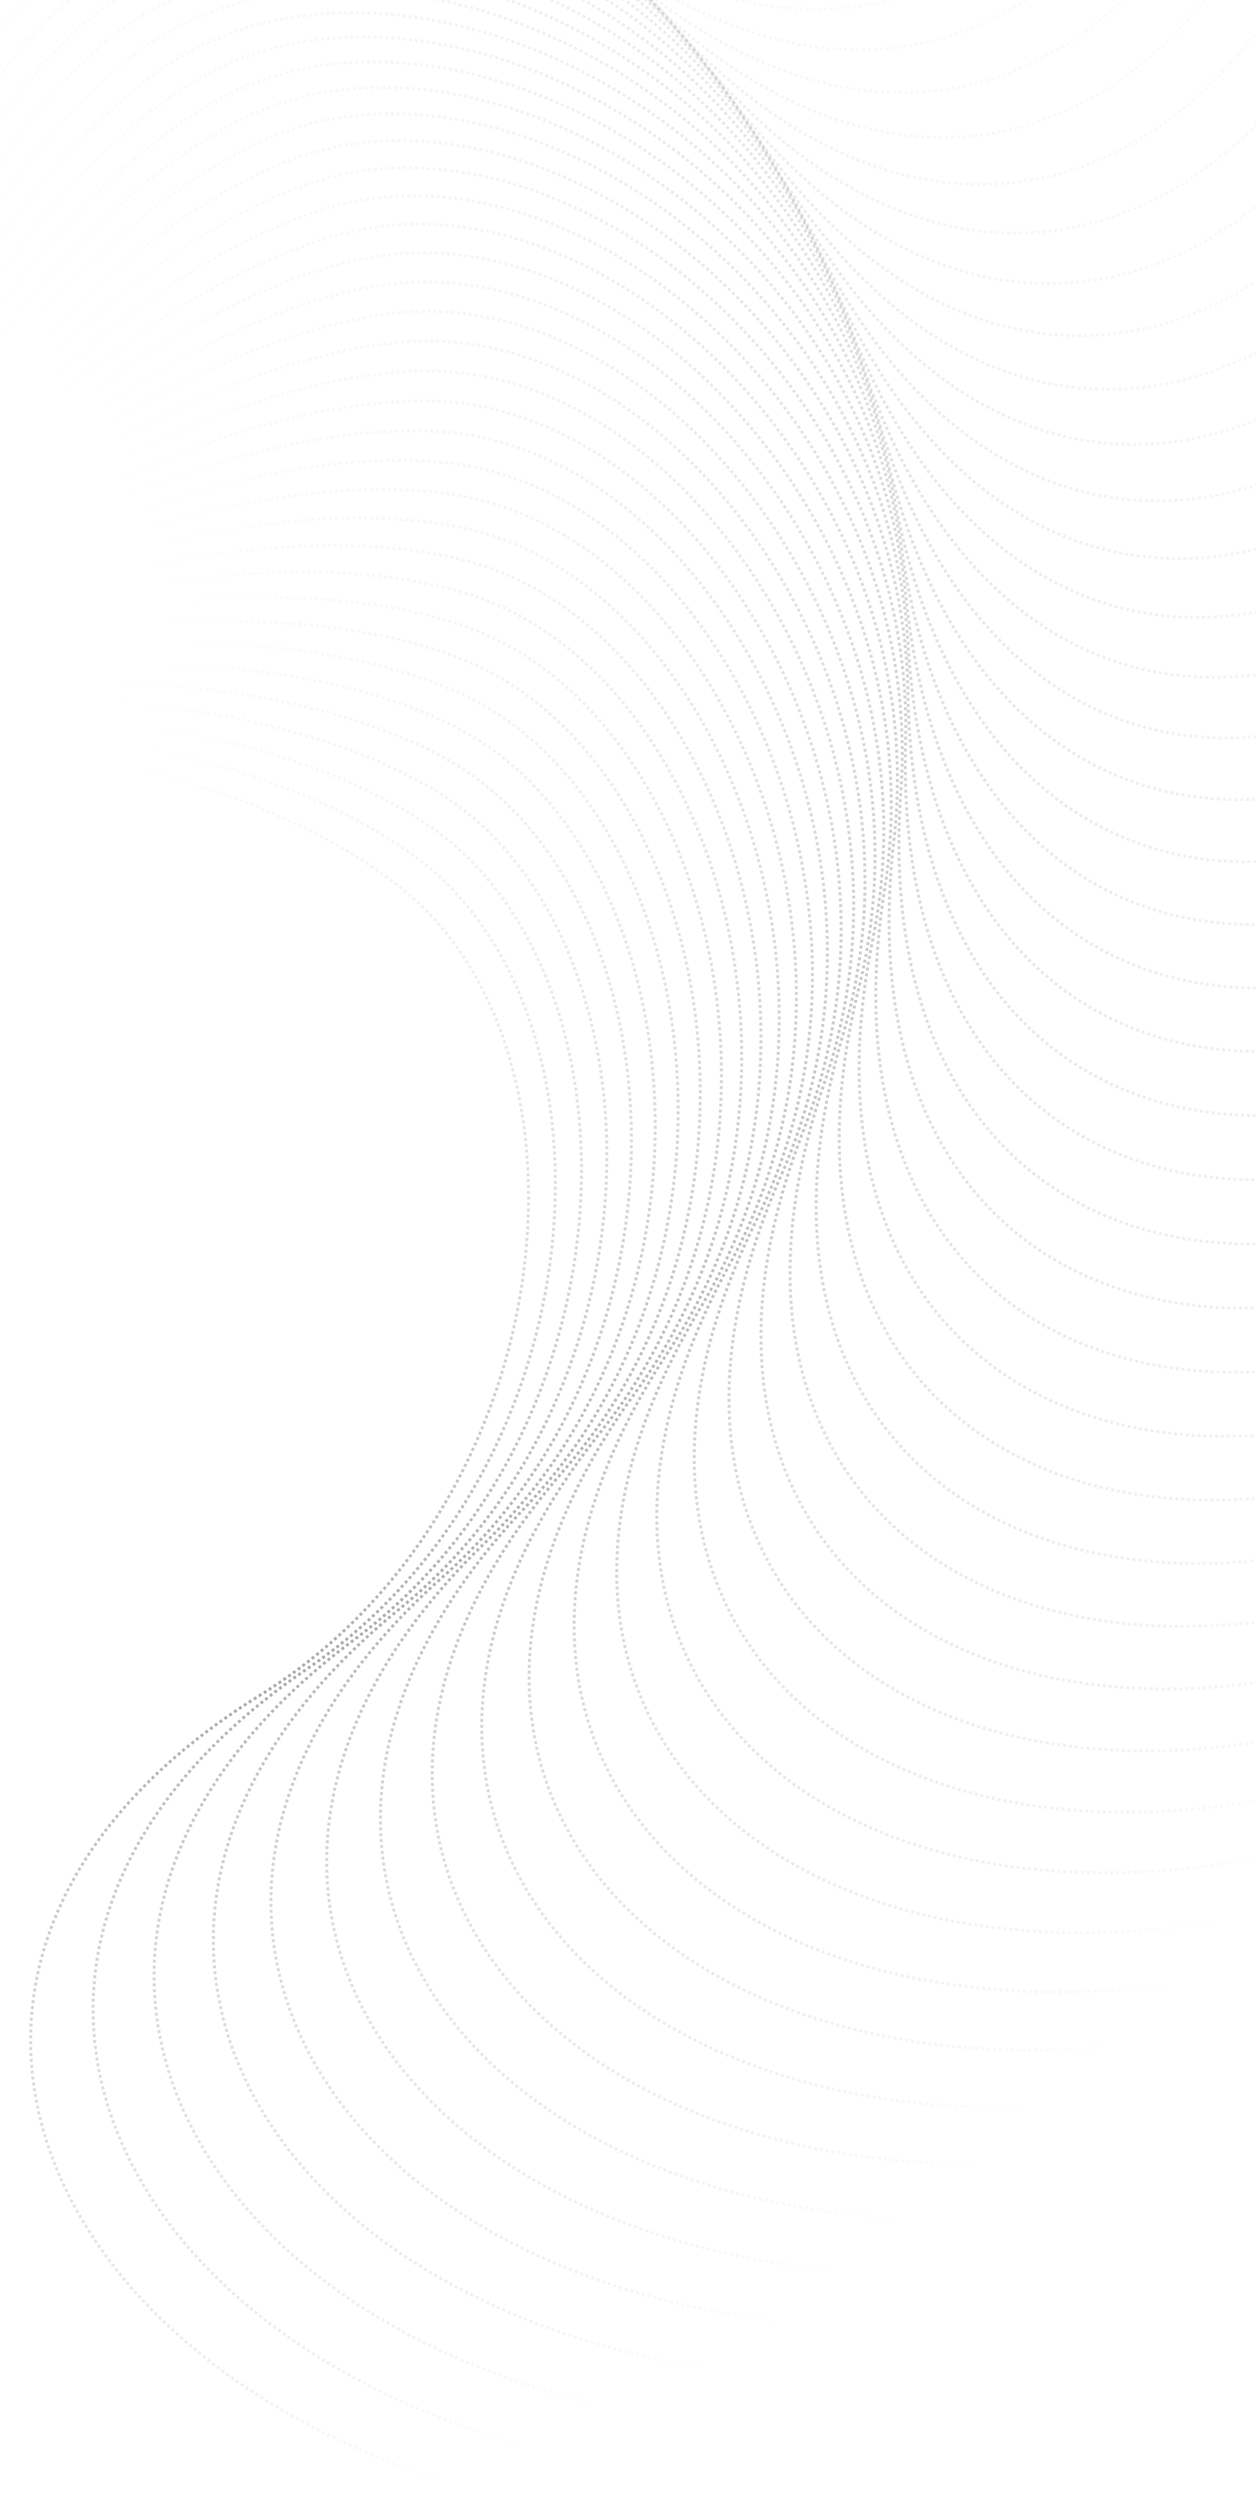 <svg width="1280" height="2546" viewBox="0 0 1280 2546" fill="none" xmlns="http://www.w3.org/2000/svg">
<g opacity="0.918">
<path opacity="0.01" d="M0.011 826.976C-244.037 844.976 -487.484 350.241 -462.091 71.842C-436.699 -206.558 -22.789 -408.363 313.75 -232.758C879.439 62.415 1159.27 -610.386 648.992 -1282.01" stroke="url(#paint0_radial_6_4814)" stroke-width="3" stroke-dasharray="3 3"/>
<path opacity="0.02" d="M-2.858 829.136C-247.378 836.614 -468.63 332.395 -430.963 55.636C-393.296 -221.123 28.986 -404.745 357.315 -215.026C909.203 103.871 1218.4 -555.578 738.498 -1247.8" stroke="url(#paint1_radial_6_4814)" stroke-width="3" stroke-dasharray="3 3"/>
<path opacity="0.041" d="M-5.955 831.428C-250.494 828.377 -449.187 315.666 -399.341 41.088C-349.495 -233.49 80.361 -398.582 399.889 -195.131C936.985 146.85 1274.92 -497.967 826.214 -1209.42" stroke="url(#paint2_radial_6_4814)" stroke-width="3" stroke-dasharray="3 3"/>
<path opacity="0.061" d="M-9.285 833.841C-253.39 820.273 -429.206 300.078 -367.3 28.216C-305.394 -243.646 131.223 -389.897 441.379 -173.119C962.72 191.264 1328.71 -437.67 911.957 -1166.95" stroke="url(#paint3_radial_6_4814)" stroke-width="3" stroke-dasharray="3 3"/>
<path opacity="0.082" d="M-12.854 836.365C-256.073 812.313 -408.738 285.652 -334.914 17.035C-261.09 -251.583 181.463 -378.717 481.692 -149.041C986.346 237.021 1379.65 -374.812 995.55 -1120.49" stroke="url(#paint4_radial_6_4814)" stroke-width="3" stroke-dasharray="3 3"/>
<path opacity="0.102" d="M-16.667 838.99C-258.549 804.504 -387.834 272.406 -302.258 7.555C-216.681 -257.296 230.971 -365.074 520.739 -122.953C1007.81 284.027 1427.62 -309.519 1076.82 -1070.14" stroke="url(#paint5_radial_6_4814)" stroke-width="3" stroke-dasharray="3 3"/>
<path opacity="0.122" d="M-20.727 841.706C-260.826 796.856 -366.547 260.356 -269.407 -0.215C-172.266 -260.786 279.64 -349.005 558.432 -94.913C1027.05 332.188 1472.53 -241.925 1155.59 -1016" stroke="url(#paint6_radial_6_4814)" stroke-width="3" stroke-dasharray="3 3"/>
<path opacity="0.143" d="M-25.038 844.5C-262.91 789.377 -344.931 249.517 -236.437 -6.27C-127.942 -262.058 327.362 -330.551 594.687 -64.985C1044.03 381.403 1514.28 -172.168 1231.71 -958.196" stroke="url(#paint7_radial_6_4814)" stroke-width="3" stroke-dasharray="3 3"/>
<path opacity="0.163" d="M-29.603 847.363C-264.809 782.075 -323.038 239.899 -203.423 -10.61C-83.808 -261.119 374.035 -309.759 629.422 -33.234C1058.7 431.575 1552.77 -100.389 1305.02 -896.846" stroke="url(#paint8_radial_6_4814)" stroke-width="3" stroke-dasharray="3 3"/>
<path opacity="0.184" d="M-34.426 850.283C-266.532 774.957 -300.923 231.512 -170.441 -13.237C-39.959 -257.985 419.558 -286.679 662.56 0.268C1071.02 482.598 1587.93 -26.733 1375.35 -832.081" stroke="url(#paint9_radial_6_4814)" stroke-width="3" stroke-dasharray="3 3"/>
<path opacity="0.204" d="M-39.508 853.248C-268.086 768.03 -278.639 224.363 -137.565 -14.155C3.509 -252.672 463.83 -261.368 694.024 35.45C1080.96 534.372 1619.67 48.651 1442.57 -764.038" stroke="url(#paint10_radial_6_4814)" stroke-width="3" stroke-dasharray="3 3"/>
<path opacity="0.224" d="M-44.85 856.248C-269.48 761.302 -256.242 218.455 -104.871 -13.373C46.499 -245.202 506.755 -233.883 723.743 72.235C1088.48 586.789 1647.91 125.609 1506.54 -692.859" stroke="url(#paint11_radial_6_4814)" stroke-width="3" stroke-dasharray="3 3"/>
<path opacity="0.245" d="M-50.456 859.271C-270.723 754.779 -233.786 213.792 -72.433 -10.904C88.919 -235.601 548.24 -204.289 751.649 110.543C1093.56 639.744 1672.6 203.988 1567.12 -618.694" stroke="url(#paint12_radial_6_4814)" stroke-width="3" stroke-dasharray="3 3"/>
<path opacity="0.265" d="M-56.324 862.305C-271.824 748.467 -211.324 210.373 -40.324 -6.763C130.676 -223.898 588.194 -172.654 777.676 150.291C1096.18 693.129 1693.68 283.629 1624.18 -541.695" stroke="url(#paint13_radial_6_4814)" stroke-width="3" stroke-dasharray="3 3"/>
<path opacity="0.286" d="M-62.456 865.339C-272.792 742.372 -188.912 208.194 -8.617 -0.967C171.678 -210.127 626.529 -139.048 801.764 191.395C1096.32 746.837 1711.08 364.372 1677.6 -462.024" stroke="url(#paint14_radial_6_4814)" stroke-width="3" stroke-dasharray="3 3"/>
<path opacity="0.306" d="M-68.85 868.362C-273.637 736.498 -166.603 207.251 22.617 6.462C211.837 -194.327 663.16 -103.548 823.855 233.766C1093.97 800.757 1724.78 446.053 1727.27 -379.845" stroke="url(#paint15_radial_6_4814)" stroke-width="3" stroke-dasharray="3 3"/>
<path opacity="0.327" d="M-75.507 871.362C-274.368 730.852 -144.451 207.537 53.307 15.5C251.065 -176.538 698.008 -66.231 843.897 277.315C1089.12 854.781 1734.73 528.509 1773.09 -295.329" stroke="url(#paint16_radial_6_4814)" stroke-width="3" stroke-dasharray="3 3"/>
<path opacity="0.347" d="M-82.426 874.327C-274.997 725.436 -122.509 209.042 83.383 26.118C289.276 -156.806 730.995 -27.181 861.839 321.949C1081.78 908.8 1740.9 611.574 1814.96 -208.649" stroke="url(#paint17_radial_6_4814)" stroke-width="3" stroke-dasharray="3 3"/>
<path opacity="0.367" d="M-89.603 877.247C-275.531 720.256 -100.83 211.753 112.778 38.286C326.387 -135.181 762.048 13.517 877.638 367.572C1071.93 962.704 1743.27 695.081 1852.78 -119.983" stroke="url(#paint18_radial_6_4814)" stroke-width="3" stroke-dasharray="3 3"/>
<path opacity="0.388" d="M-97.038 880.109C-275.983 715.315 -79.466 215.656 141.426 51.97C362.318 -111.715 791.096 55.774 891.252 414.09C1059.6 1016.38 1741.82 778.862 1886.48 -29.514" stroke="url(#paint19_radial_6_4814)" stroke-width="3" stroke-dasharray="3 3"/>
<path opacity="0.408" d="M-104.727 882.904C-276.362 710.615 -58.468 220.735 169.261 67.135C396.989 -86.464 818.076 99.499 902.645 461.404C1044.8 1069.73 1736.55 862.749 1915.98 62.573" stroke="url(#paint20_radial_6_4814)" stroke-width="3" stroke-dasharray="3 3"/>
<path opacity="0.429" d="M-112.667 885.619C-276.679 706.16 -37.886 226.971 196.22 83.742C430.325 -59.488 842.925 144.597 911.785 509.415C1027.53 1122.64 1727.46 946.574 1941.21 156.091" stroke="url(#paint21_radial_6_4814)" stroke-width="3" stroke-dasharray="3 3"/>
<path opacity="0.449" d="M-120.854 888.244C-276.945 701.952 -17.77 234.343 222.242 101.747C462.254 -30.849 865.586 190.972 918.644 558.021C1007.83 1174.99 1714.55 1030.17 1962.12 250.847" stroke="url(#paint22_radial_6_4814)" stroke-width="3" stroke-dasharray="3 3"/>
<path opacity="0.469" d="M-129.285 890.769C-277.17 697.992 1.831 242.828 247.268 121.108C492.704 -0.612 886.008 238.525 923.199 607.121C985.713 1226.7 1697.83 1113.36 1978.67 346.649" stroke="url(#paint23_radial_6_4814)" stroke-width="3" stroke-dasharray="3 3"/>
<path opacity="0.49" d="M-137.955 893.182C-277.365 694.282 20.871 252.401 271.24 141.777C521.61 31.153 904.142 287.153 925.432 656.613C961.218 1277.64 1677.33 1195.99 1990.8 443.302" stroke="url(#paint24_radial_6_4814)" stroke-width="3" stroke-dasharray="3 3"/>
<path opacity="0.51" d="M-146.858 895.474C-277.54 690.823 39.303 263.035 294.105 163.705C548.907 64.375 919.945 336.754 925.329 706.392C934.379 1327.72 1653.08 1277.89 1998.5 540.609" stroke="url(#paint25_radial_6_4814)" stroke-width="3" stroke-dasharray="3 3"/>
<path opacity="0.531" d="M-155.989 897.634C-277.707 687.614 57.082 274.7 315.808 186.84C574.534 98.979 933.377 387.222 922.88 756.356C905.235 1376.83 1625.11 1358.9 2001.73 638.372" stroke="url(#paint26_radial_6_4814)" stroke-width="3" stroke-dasharray="3 3"/>
<path opacity="0.551" d="M-165.342 899.652C-277.877 684.656 74.165 287.366 336.3 211.128C598.435 134.89 944.405 438.451 918.08 806.399C873.831 1424.88 1593.47 1438.84 2000.48 736.394" stroke="url(#paint27_radial_6_4814)" stroke-width="3" stroke-dasharray="3 3"/>
<path opacity="0.571" d="M-174.911 901.519C-278.059 681.948 90.51 301 355.533 236.514C620.555 172.029 953 490.334 910.93 856.418C840.216 1471.77 1558.21 1517.57 1994.76 834.476" stroke="url(#paint28_radial_6_4814)" stroke-width="3" stroke-dasharray="3 3"/>
<path opacity="0.592" d="M-184.689 903.227C-278.266 679.489 106.077 315.568 373.461 262.94C640.846 210.313 959.136 542.761 901.434 906.309C804.443 1517.4 1519.38 1594.92 1984.55 932.418" stroke="url(#paint29_radial_6_4814)" stroke-width="3" stroke-dasharray="3 3"/>
<path opacity="0.612" d="M-194.669 904.764C-278.506 677.277 120.827 331.033 390.043 290.347C659.26 249.661 962.795 595.621 889.601 955.968C766.569 1561.67 1477.05 1670.73 1969.88 1030.02" stroke="url(#paint30_radial_6_4814)" stroke-width="3" stroke-dasharray="3 3"/>
<path opacity="0.633" d="M-204.842 906.124C-278.792 675.311 134.722 347.357 405.238 318.671C675.754 289.986 963.962 648.806 875.445 1005.29C726.656 1604.51 1431.29 1744.87 1950.77 1127.1" stroke="url(#paint31_radial_6_4814)" stroke-width="3" stroke-dasharray="3 3"/>
<path opacity="0.653" d="M-215.202 907.298C-279.133 673.589 147.727 364.502 419.009 347.852C690.291 331.202 962.627 702.203 858.983 1054.18C684.769 1645.81 1382.18 1817.17 1927.25 1223.44" stroke="url(#paint32_radial_6_4814)" stroke-width="3" stroke-dasharray="3 3"/>
<path opacity="0.673" d="M-225.74 908.278C-279.54 672.106 159.809 382.426 431.322 377.824C702.835 373.222 958.785 755.702 840.239 1102.52C640.977 1685.5 1329.8 1887.49 1899.35 1318.85" stroke="url(#paint33_radial_6_4814)" stroke-width="3" stroke-dasharray="3 3"/>
<path opacity="0.694" d="M-236.447 909.055C-280.023 670.861 170.936 401.087 442.145 408.521C713.355 415.955 952.436 809.19 819.24 1150.23C595.352 1723.49 1274.25 1955.69 1867.12 1413.15" stroke="url(#paint34_radial_6_4814)" stroke-width="3" stroke-dasharray="3 3"/>
<path opacity="0.714" d="M-247.314 909.624C-280.592 669.849 181.077 420.441 451.451 439.876C721.825 459.31 943.585 862.558 796.017 1197.2C547.97 1759.7 1215.61 2021.63 1830.63 1506.15" stroke="url(#paint35_radial_6_4814)" stroke-width="3" stroke-dasharray="3 3"/>
<path opacity="0.735" d="M-258.333 909.978C-281.257 669.066 190.205 440.445 459.214 471.821C728.222 503.197 932.243 915.695 770.606 1243.34C498.912 1794.07 1154 2085.18 1789.92 1597.64" stroke="url(#paint36_radial_6_4814)" stroke-width="3" stroke-dasharray="3 3"/>
<path opacity="0.755" d="M-269.493 910.109C-282.027 668.507 198.295 461.053 465.411 504.287C732.526 547.522 918.424 968.49 743.048 1288.54C448.259 1826.51 1089.52 2146.21 1745.09 1687.46" stroke="url(#paint37_radial_6_4814)" stroke-width="3" stroke-dasharray="3 3"/>
<path opacity="0.776" d="M-280.784 910.012C-282.912 668.169 205.322 482.217 470.023 537.204C734.725 592.192 902.147 1020.83 713.386 1332.72C396.098 1856.96 1022.29 2204.59 1696.2 1775.43" stroke="url(#paint38_radial_6_4814)" stroke-width="3" stroke-dasharray="3 3"/>
<path opacity="0.796" d="M-292.198 909.681C-283.921 668.044 211.265 503.889 473.035 570.502C734.806 637.114 883.438 1072.62 681.669 1375.78C342.517 1885.35 952.418 2260.22 1643.34 1861.35" stroke="url(#paint39_radial_6_4814)" stroke-width="3" stroke-dasharray="3 3"/>
<path opacity="0.816" d="M-303.722 909.112C-285.063 668.128 216.103 526.023 474.433 604.108C732.763 682.193 862.325 1123.74 647.95 1417.63C287.607 1911.63 880.038 2312.97 1586.61 1945.07" stroke="url(#paint40_radial_6_4814)" stroke-width="3" stroke-dasharray="3 3"/>
<path opacity="0.837" d="M-315.347 908.3C-286.347 668.414 219.821 548.567 474.208 637.952C728.596 727.337 838.843 1174.09 612.285 1458.19C231.463 1935.74 805.276 2362.74 1526.12 2026.41" stroke="url(#paint41_radial_6_4814)" stroke-width="3" stroke-dasharray="3 3"/>
<path opacity="0.857" d="M-327.063 907.24C-287.781 668.896 222.402 571.472 472.353 671.961C722.304 772.451 813.029 1223.57 574.733 1497.38C174.181 1957.63 728.266 2409.42 1461.98 2105.21" stroke="url(#paint42_radial_6_4814)" stroke-width="3" stroke-dasharray="3 3"/>
<path opacity="0.878" d="M-338.857 905.929C-289.373 669.568 223.833 594.688 468.865 706.065C713.896 817.441 784.928 1272.07 535.359 1535.1C115.86 1977.24 649.147 2452.93 1394.29 2181.31" stroke="url(#paint43_radial_6_4814)" stroke-width="3" stroke-dasharray="3 3"/>
<path opacity="0.898" d="M-350.72 904.363C-291.131 670.421 224.104 618.165 463.743 740.19C703.381 862.215 754.585 1319.49 494.23 1571.29C56.599 1994.55 568.06 2493.16 1323.2 2254.57" stroke="url(#paint44_radial_6_4814)" stroke-width="3" stroke-dasharray="3 3"/>
<path opacity="0.918" d="M-362.64 902.541C-293.063 671.448 223.207 641.849 456.99 774.265C690.772 906.681 722.054 1365.74 451.416 1605.87C-3.499 2009.49 485.151 2530.05 1248.82 2324.82" stroke="url(#paint45_radial_6_4814)" stroke-width="3" stroke-dasharray="3 3"/>
<path opacity="0.939" d="M-374.605 900.459C-295.175 672.642 221.134 665.691 448.612 808.218C676.09 950.746 687.39 1410.72 406.992 1638.76C-64.33 2022.06 400.571 2563.51 1171.3 2391.94" stroke="url(#paint46_radial_6_4814)" stroke-width="3" stroke-dasharray="3 3"/>
<path opacity="0.959" d="M-386.605 898.116C-297.475 673.995 217.883 689.638 438.619 841.979C659.355 994.321 650.654 1454.35 361.034 1669.89C-125.788 2032.2 314.471 2593.46 1090.78 2455.78" stroke="url(#paint47_radial_6_4814)" stroke-width="3" stroke-dasharray="3 3"/>
<path opacity="0.98" d="M-398.627 895.511C-299.968 675.498 213.451 713.639 427.023 875.477C640.594 1037.32 611.908 1496.52 313.622 1699.21C-187.768 2039.9 227.008 2619.86 1007.41 2516.22" stroke="url(#paint48_radial_6_4814)" stroke-width="3" stroke-dasharray="3 3"/>
<path d="M-410.662 892.642C-302.662 677.143 207.838 737.642 413.838 908.642C619.838 1079.64 571.222 1537.16 264.838 1726.64C-250.162 2045.14 138.338 2642.64 921.338 2573.14" stroke="url(#paint49_radial_6_4814)" stroke-width="3" stroke-dasharray="3 3"/>
</g>
<defs>
<radialGradient id="paint0_radial_6_4814" cx="0" cy="0" r="1" gradientUnits="userSpaceOnUse" gradientTransform="translate(268.515 -191.848) rotate(-32.5) scale(912.205 715)">
<stop stop-color="#9B9C9E"/>
<stop offset="1" stop-color="#9B9C9E" stop-opacity="0"/>
</radialGradient>
<radialGradient id="paint1_radial_6_4814" cx="0" cy="0" r="1" gradientUnits="userSpaceOnUse" gradientTransform="translate(310.332 -176.14) rotate(-30) scale(912.205 714)">
<stop stop-color="#9B9C9E"/>
<stop offset="1" stop-color="#9B9C9E" stop-opacity="0"/>
</radialGradient>
<radialGradient id="paint2_radial_6_4814" cx="0" cy="0" r="1" gradientUnits="userSpaceOnUse" gradientTransform="translate(351.248 -158.343) rotate(-27.5) scale(912.205 713)">
<stop stop-color="#9B9C9E"/>
<stop offset="1" stop-color="#9B9C9E" stop-opacity="0"/>
</radialGradient>
<radialGradient id="paint3_radial_6_4814" cx="0" cy="0" r="1" gradientUnits="userSpaceOnUse" gradientTransform="translate(391.173 -138.501) rotate(-25) scale(912.205 712)">
<stop stop-color="#9B9C9E"/>
<stop offset="1" stop-color="#9B9C9E" stop-opacity="0"/>
</radialGradient>
<radialGradient id="paint4_radial_6_4814" cx="0" cy="0" r="1" gradientUnits="userSpaceOnUse" gradientTransform="translate(430.018 -116.66) rotate(-22.5) scale(912.205 711)">
<stop stop-color="#9B9C9E"/>
<stop offset="1" stop-color="#9B9C9E" stop-opacity="0"/>
</radialGradient>
<radialGradient id="paint5_radial_6_4814" cx="0" cy="0" r="1" gradientUnits="userSpaceOnUse" gradientTransform="translate(467.697 -92.87) rotate(-20) scale(912.205 710)">
<stop stop-color="#9B9C9E"/>
<stop offset="1" stop-color="#9B9C9E" stop-opacity="0"/>
</radialGradient>
<radialGradient id="paint6_radial_6_4814" cx="0" cy="0" r="1" gradientUnits="userSpaceOnUse" gradientTransform="translate(504.124 -67.186) rotate(-17.5) scale(912.205 709)">
<stop stop-color="#9B9C9E"/>
<stop offset="1" stop-color="#9B9C9E" stop-opacity="0"/>
</radialGradient>
<radialGradient id="paint7_radial_6_4814" cx="0" cy="0" r="1" gradientUnits="userSpaceOnUse" gradientTransform="translate(539.217 -39.667) rotate(-15) scale(912.205 708)">
<stop stop-color="#9B9C9E"/>
<stop offset="1" stop-color="#9B9C9E" stop-opacity="0"/>
</radialGradient>
<radialGradient id="paint8_radial_6_4814" cx="0" cy="0" r="1" gradientUnits="userSpaceOnUse" gradientTransform="translate(572.898 -10.374) rotate(-12.5) scale(912.205 707)">
<stop stop-color="#9B9C9E"/>
<stop offset="1" stop-color="#9B9C9E" stop-opacity="0"/>
</radialGradient>
<radialGradient id="paint9_radial_6_4814" cx="0" cy="0" r="1" gradientUnits="userSpaceOnUse" gradientTransform="translate(605.09 20.628) rotate(-10) scale(912.205 706)">
<stop stop-color="#9B9C9E"/>
<stop offset="1" stop-color="#9B9C9E" stop-opacity="0"/>
</radialGradient>
<radialGradient id="paint10_radial_6_4814" cx="0" cy="0" r="1" gradientUnits="userSpaceOnUse" gradientTransform="translate(635.719 53.27) rotate(-7.5) scale(912.205 705)">
<stop stop-color="#9B9C9E"/>
<stop offset="1" stop-color="#9B9C9E" stop-opacity="0"/>
</radialGradient>
<radialGradient id="paint11_radial_6_4814" cx="0" cy="0" r="1" gradientUnits="userSpaceOnUse" gradientTransform="translate(664.715 87.48) rotate(-5) scale(912.205 704)">
<stop stop-color="#9B9C9E"/>
<stop offset="1" stop-color="#9B9C9E" stop-opacity="0"/>
</radialGradient>
<radialGradient id="paint12_radial_6_4814" cx="0" cy="0" r="1" gradientUnits="userSpaceOnUse" gradientTransform="translate(692.011 123.184) rotate(-2.5) scale(912.205 703)">
<stop stop-color="#9B9C9E"/>
<stop offset="1" stop-color="#9B9C9E" stop-opacity="0"/>
</radialGradient>
<radialGradient id="paint13_radial_6_4814" cx="0" cy="0" r="1" gradientUnits="userSpaceOnUse" gradientTransform="translate(717.544 160.305) scale(912.205 702)">
<stop stop-color="#9B9C9E"/>
<stop offset="1" stop-color="#9B9C9E" stop-opacity="0"/>
</radialGradient>
<radialGradient id="paint14_radial_6_4814" cx="0" cy="0" r="1" gradientUnits="userSpaceOnUse" gradientTransform="translate(741.253 198.762) rotate(2.5) scale(912.205 701)">
<stop stop-color="#9B9C9E"/>
<stop offset="1" stop-color="#9B9C9E" stop-opacity="0"/>
</radialGradient>
<radialGradient id="paint15_radial_6_4814" cx="0" cy="0" r="1" gradientUnits="userSpaceOnUse" gradientTransform="translate(763.082 238.473) rotate(5) scale(912.205 700)">
<stop stop-color="#9B9C9E"/>
<stop offset="1" stop-color="#9B9C9E" stop-opacity="0"/>
</radialGradient>
<radialGradient id="paint16_radial_6_4814" cx="0" cy="0" r="1" gradientUnits="userSpaceOnUse" gradientTransform="translate(782.978 279.352) rotate(7.5) scale(912.205 699)">
<stop stop-color="#9B9C9E"/>
<stop offset="1" stop-color="#9B9C9E" stop-opacity="0"/>
</radialGradient>
<radialGradient id="paint17_radial_6_4814" cx="0" cy="0" r="1" gradientUnits="userSpaceOnUse" gradientTransform="translate(800.892 321.312) rotate(10) scale(912.205 698)">
<stop stop-color="#9B9C9E"/>
<stop offset="1" stop-color="#9B9C9E" stop-opacity="0"/>
</radialGradient>
<radialGradient id="paint18_radial_6_4814" cx="0" cy="0" r="1" gradientUnits="userSpaceOnUse" gradientTransform="translate(816.779 364.264) rotate(12.5) scale(912.205 697)">
<stop stop-color="#9B9C9E"/>
<stop offset="1" stop-color="#9B9C9E" stop-opacity="0"/>
</radialGradient>
<radialGradient id="paint19_radial_6_4814" cx="0" cy="0" r="1" gradientUnits="userSpaceOnUse" gradientTransform="translate(830.599 408.117) rotate(15) scale(912.205 696)">
<stop stop-color="#9B9C9E"/>
<stop offset="1" stop-color="#9B9C9E" stop-opacity="0"/>
</radialGradient>
<radialGradient id="paint20_radial_6_4814" cx="0" cy="0" r="1" gradientUnits="userSpaceOnUse" gradientTransform="translate(842.315 452.777) rotate(17.5) scale(912.205 695)">
<stop stop-color="#9B9C9E"/>
<stop offset="1" stop-color="#9B9C9E" stop-opacity="0"/>
</radialGradient>
<radialGradient id="paint21_radial_6_4814" cx="0" cy="0" r="1" gradientUnits="userSpaceOnUse" gradientTransform="translate(851.893 498.151) rotate(20) scale(912.205 694)">
<stop stop-color="#9B9C9E"/>
<stop offset="1" stop-color="#9B9C9E" stop-opacity="0"/>
</radialGradient>
<radialGradient id="paint22_radial_6_4814" cx="0" cy="0" r="1" gradientUnits="userSpaceOnUse" gradientTransform="translate(859.306 544.142) rotate(22.5) scale(912.205 693)">
<stop stop-color="#9B9C9E"/>
<stop offset="1" stop-color="#9B9C9E" stop-opacity="0"/>
</radialGradient>
<radialGradient id="paint23_radial_6_4814" cx="0" cy="0" r="1" gradientUnits="userSpaceOnUse" gradientTransform="translate(864.529 590.655) rotate(25) scale(912.205 692)">
<stop stop-color="#9B9C9E"/>
<stop offset="1" stop-color="#9B9C9E" stop-opacity="0"/>
</radialGradient>
<radialGradient id="paint24_radial_6_4814" cx="0" cy="0" r="1" gradientUnits="userSpaceOnUse" gradientTransform="translate(867.543 637.59) rotate(27.5) scale(912.205 691)">
<stop stop-color="#9B9C9E"/>
<stop offset="1" stop-color="#9B9C9E" stop-opacity="0"/>
</radialGradient>
<radialGradient id="paint25_radial_6_4814" cx="0" cy="0" r="1" gradientUnits="userSpaceOnUse" gradientTransform="translate(868.331 684.85) rotate(30) scale(912.205 690)">
<stop stop-color="#9B9C9E"/>
<stop offset="1" stop-color="#9B9C9E" stop-opacity="0"/>
</radialGradient>
<radialGradient id="paint26_radial_6_4814" cx="0" cy="0" r="1" gradientUnits="userSpaceOnUse" gradientTransform="translate(866.884 732.336) rotate(32.5) scale(912.205 689)">
<stop stop-color="#9B9C9E"/>
<stop offset="1" stop-color="#9B9C9E" stop-opacity="0"/>
</radialGradient>
<radialGradient id="paint27_radial_6_4814" cx="0" cy="0" r="1" gradientUnits="userSpaceOnUse" gradientTransform="translate(863.194 779.948) rotate(35) scale(912.205 688)">
<stop stop-color="#9B9C9E"/>
<stop offset="1" stop-color="#9B9C9E" stop-opacity="0"/>
</radialGradient>
<radialGradient id="paint28_radial_6_4814" cx="0" cy="0" r="1" gradientUnits="userSpaceOnUse" gradientTransform="translate(857.259 827.587) rotate(37.5) scale(912.205 687)">
<stop stop-color="#9B9C9E"/>
<stop offset="1" stop-color="#9B9C9E" stop-opacity="0"/>
</radialGradient>
<radialGradient id="paint29_radial_6_4814" cx="0" cy="0" r="1" gradientUnits="userSpaceOnUse" gradientTransform="translate(849.081 875.153) rotate(40) scale(912.205 686)">
<stop stop-color="#9B9C9E"/>
<stop offset="1" stop-color="#9B9C9E" stop-opacity="0"/>
</radialGradient>
<radialGradient id="paint30_radial_6_4814" cx="0" cy="0" r="1" gradientUnits="userSpaceOnUse" gradientTransform="translate(838.666 922.547) rotate(42.5) scale(912.205 685)">
<stop stop-color="#9B9C9E"/>
<stop offset="1" stop-color="#9B9C9E" stop-opacity="0"/>
</radialGradient>
<radialGradient id="paint31_radial_6_4814" cx="0" cy="0" r="1" gradientUnits="userSpaceOnUse" gradientTransform="translate(826.026 969.671) rotate(45) scale(912.205 684)">
<stop stop-color="#9B9C9E"/>
<stop offset="1" stop-color="#9B9C9E" stop-opacity="0"/>
</radialGradient>
<radialGradient id="paint32_radial_6_4814" cx="0" cy="0" r="1" gradientUnits="userSpaceOnUse" gradientTransform="translate(811.176 1016.43) rotate(47.5) scale(912.205 683)">
<stop stop-color="#9B9C9E"/>
<stop offset="1" stop-color="#9B9C9E" stop-opacity="0"/>
</radialGradient>
<radialGradient id="paint33_radial_6_4814" cx="0" cy="0" r="1" gradientUnits="userSpaceOnUse" gradientTransform="translate(794.135 1062.71) rotate(50) scale(912.205 682)">
<stop stop-color="#9B9C9E"/>
<stop offset="1" stop-color="#9B9C9E" stop-opacity="0"/>
</radialGradient>
<radialGradient id="paint34_radial_6_4814" cx="0" cy="0" r="1" gradientUnits="userSpaceOnUse" gradientTransform="translate(774.927 1108.44) rotate(52.5) scale(912.205 681)">
<stop stop-color="#9B9C9E"/>
<stop offset="1" stop-color="#9B9C9E" stop-opacity="0"/>
</radialGradient>
<radialGradient id="paint35_radial_6_4814" cx="0" cy="0" r="1" gradientUnits="userSpaceOnUse" gradientTransform="translate(753.581 1153.51) rotate(55) scale(912.205 680)">
<stop stop-color="#9B9C9E"/>
<stop offset="1" stop-color="#9B9C9E" stop-opacity="0"/>
</radialGradient>
<radialGradient id="paint36_radial_6_4814" cx="0" cy="0" r="1" gradientUnits="userSpaceOnUse" gradientTransform="translate(730.129 1197.82) rotate(57.5) scale(912.205 679)">
<stop stop-color="#9B9C9E"/>
<stop offset="1" stop-color="#9B9C9E" stop-opacity="0"/>
</radialGradient>
<radialGradient id="paint37_radial_6_4814" cx="0" cy="0" r="1" gradientUnits="userSpaceOnUse" gradientTransform="translate(704.606 1241.3) rotate(60) scale(912.205 678)">
<stop stop-color="#9B9C9E"/>
<stop offset="1" stop-color="#9B9C9E" stop-opacity="0"/>
</radialGradient>
<radialGradient id="paint38_radial_6_4814" cx="0" cy="0" r="1" gradientUnits="userSpaceOnUse" gradientTransform="translate(677.054 1283.84) rotate(62.5) scale(912.205 677)">
<stop stop-color="#9B9C9E"/>
<stop offset="1" stop-color="#9B9C9E" stop-opacity="0"/>
</radialGradient>
<radialGradient id="paint39_radial_6_4814" cx="0" cy="0" r="1" gradientUnits="userSpaceOnUse" gradientTransform="translate(647.517 1325.35) rotate(65) scale(912.205 676)">
<stop stop-color="#9B9C9E"/>
<stop offset="1" stop-color="#9B9C9E" stop-opacity="0"/>
</radialGradient>
<radialGradient id="paint40_radial_6_4814" cx="0" cy="0" r="1" gradientUnits="userSpaceOnUse" gradientTransform="translate(616.043 1365.76) rotate(67.5) scale(912.205 675)">
<stop stop-color="#9B9C9E"/>
<stop offset="1" stop-color="#9B9C9E" stop-opacity="0"/>
</radialGradient>
<radialGradient id="paint41_radial_6_4814" cx="0" cy="0" r="1" gradientUnits="userSpaceOnUse" gradientTransform="translate(582.684 1404.98) rotate(70) scale(912.205 674)">
<stop stop-color="#9B9C9E"/>
<stop offset="1" stop-color="#9B9C9E" stop-opacity="0"/>
</radialGradient>
<radialGradient id="paint42_radial_6_4814" cx="0" cy="0" r="1" gradientUnits="userSpaceOnUse" gradientTransform="translate(547.495 1442.92) rotate(72.5) scale(912.205 673)">
<stop stop-color="#9B9C9E"/>
<stop offset="1" stop-color="#9B9C9E" stop-opacity="0"/>
</radialGradient>
<radialGradient id="paint43_radial_6_4814" cx="0" cy="0" r="1" gradientUnits="userSpaceOnUse" gradientTransform="translate(510.537 1479.5) rotate(75) scale(912.205 672)">
<stop stop-color="#9B9C9E"/>
<stop offset="1" stop-color="#9B9C9E" stop-opacity="0"/>
</radialGradient>
<radialGradient id="paint44_radial_6_4814" cx="0" cy="0" r="1" gradientUnits="userSpaceOnUse" gradientTransform="translate(471.87 1514.66) rotate(77.5) scale(912.205 671)">
<stop stop-color="#9B9C9E"/>
<stop offset="1" stop-color="#9B9C9E" stop-opacity="0"/>
</radialGradient>
<radialGradient id="paint45_radial_6_4814" cx="0" cy="0" r="1" gradientUnits="userSpaceOnUse" gradientTransform="translate(431.562 1548.31) rotate(80) scale(912.205 670)">
<stop stop-color="#9B9C9E"/>
<stop offset="1" stop-color="#9B9C9E" stop-opacity="0"/>
</radialGradient>
<radialGradient id="paint46_radial_6_4814" cx="0" cy="0" r="1" gradientUnits="userSpaceOnUse" gradientTransform="translate(389.682 1580.38) rotate(82.5) scale(912.205 669)">
<stop stop-color="#9B9C9E"/>
<stop offset="1" stop-color="#9B9C9E" stop-opacity="0"/>
</radialGradient>
<radialGradient id="paint47_radial_6_4814" cx="0" cy="0" r="1" gradientUnits="userSpaceOnUse" gradientTransform="translate(346.3 1610.82) rotate(85) scale(912.205 668)">
<stop stop-color="#9B9C9E"/>
<stop offset="1" stop-color="#9B9C9E" stop-opacity="0"/>
</radialGradient>
<radialGradient id="paint48_radial_6_4814" cx="0" cy="0" r="1" gradientUnits="userSpaceOnUse" gradientTransform="translate(301.493 1639.55) rotate(87.5) scale(912.205 667)">
<stop stop-color="#9B9C9E"/>
<stop offset="1" stop-color="#9B9C9E" stop-opacity="0"/>
</radialGradient>
<radialGradient id="paint49_radial_6_4814" cx="0" cy="0" r="1" gradientUnits="userSpaceOnUse" gradientTransform="translate(255.338 1666.51) rotate(90) scale(912.205 666)">
<stop stop-color="#9B9C9E"/>
<stop offset="1" stop-color="#9B9C9E" stop-opacity="0"/>
</radialGradient>
</defs>
</svg>

